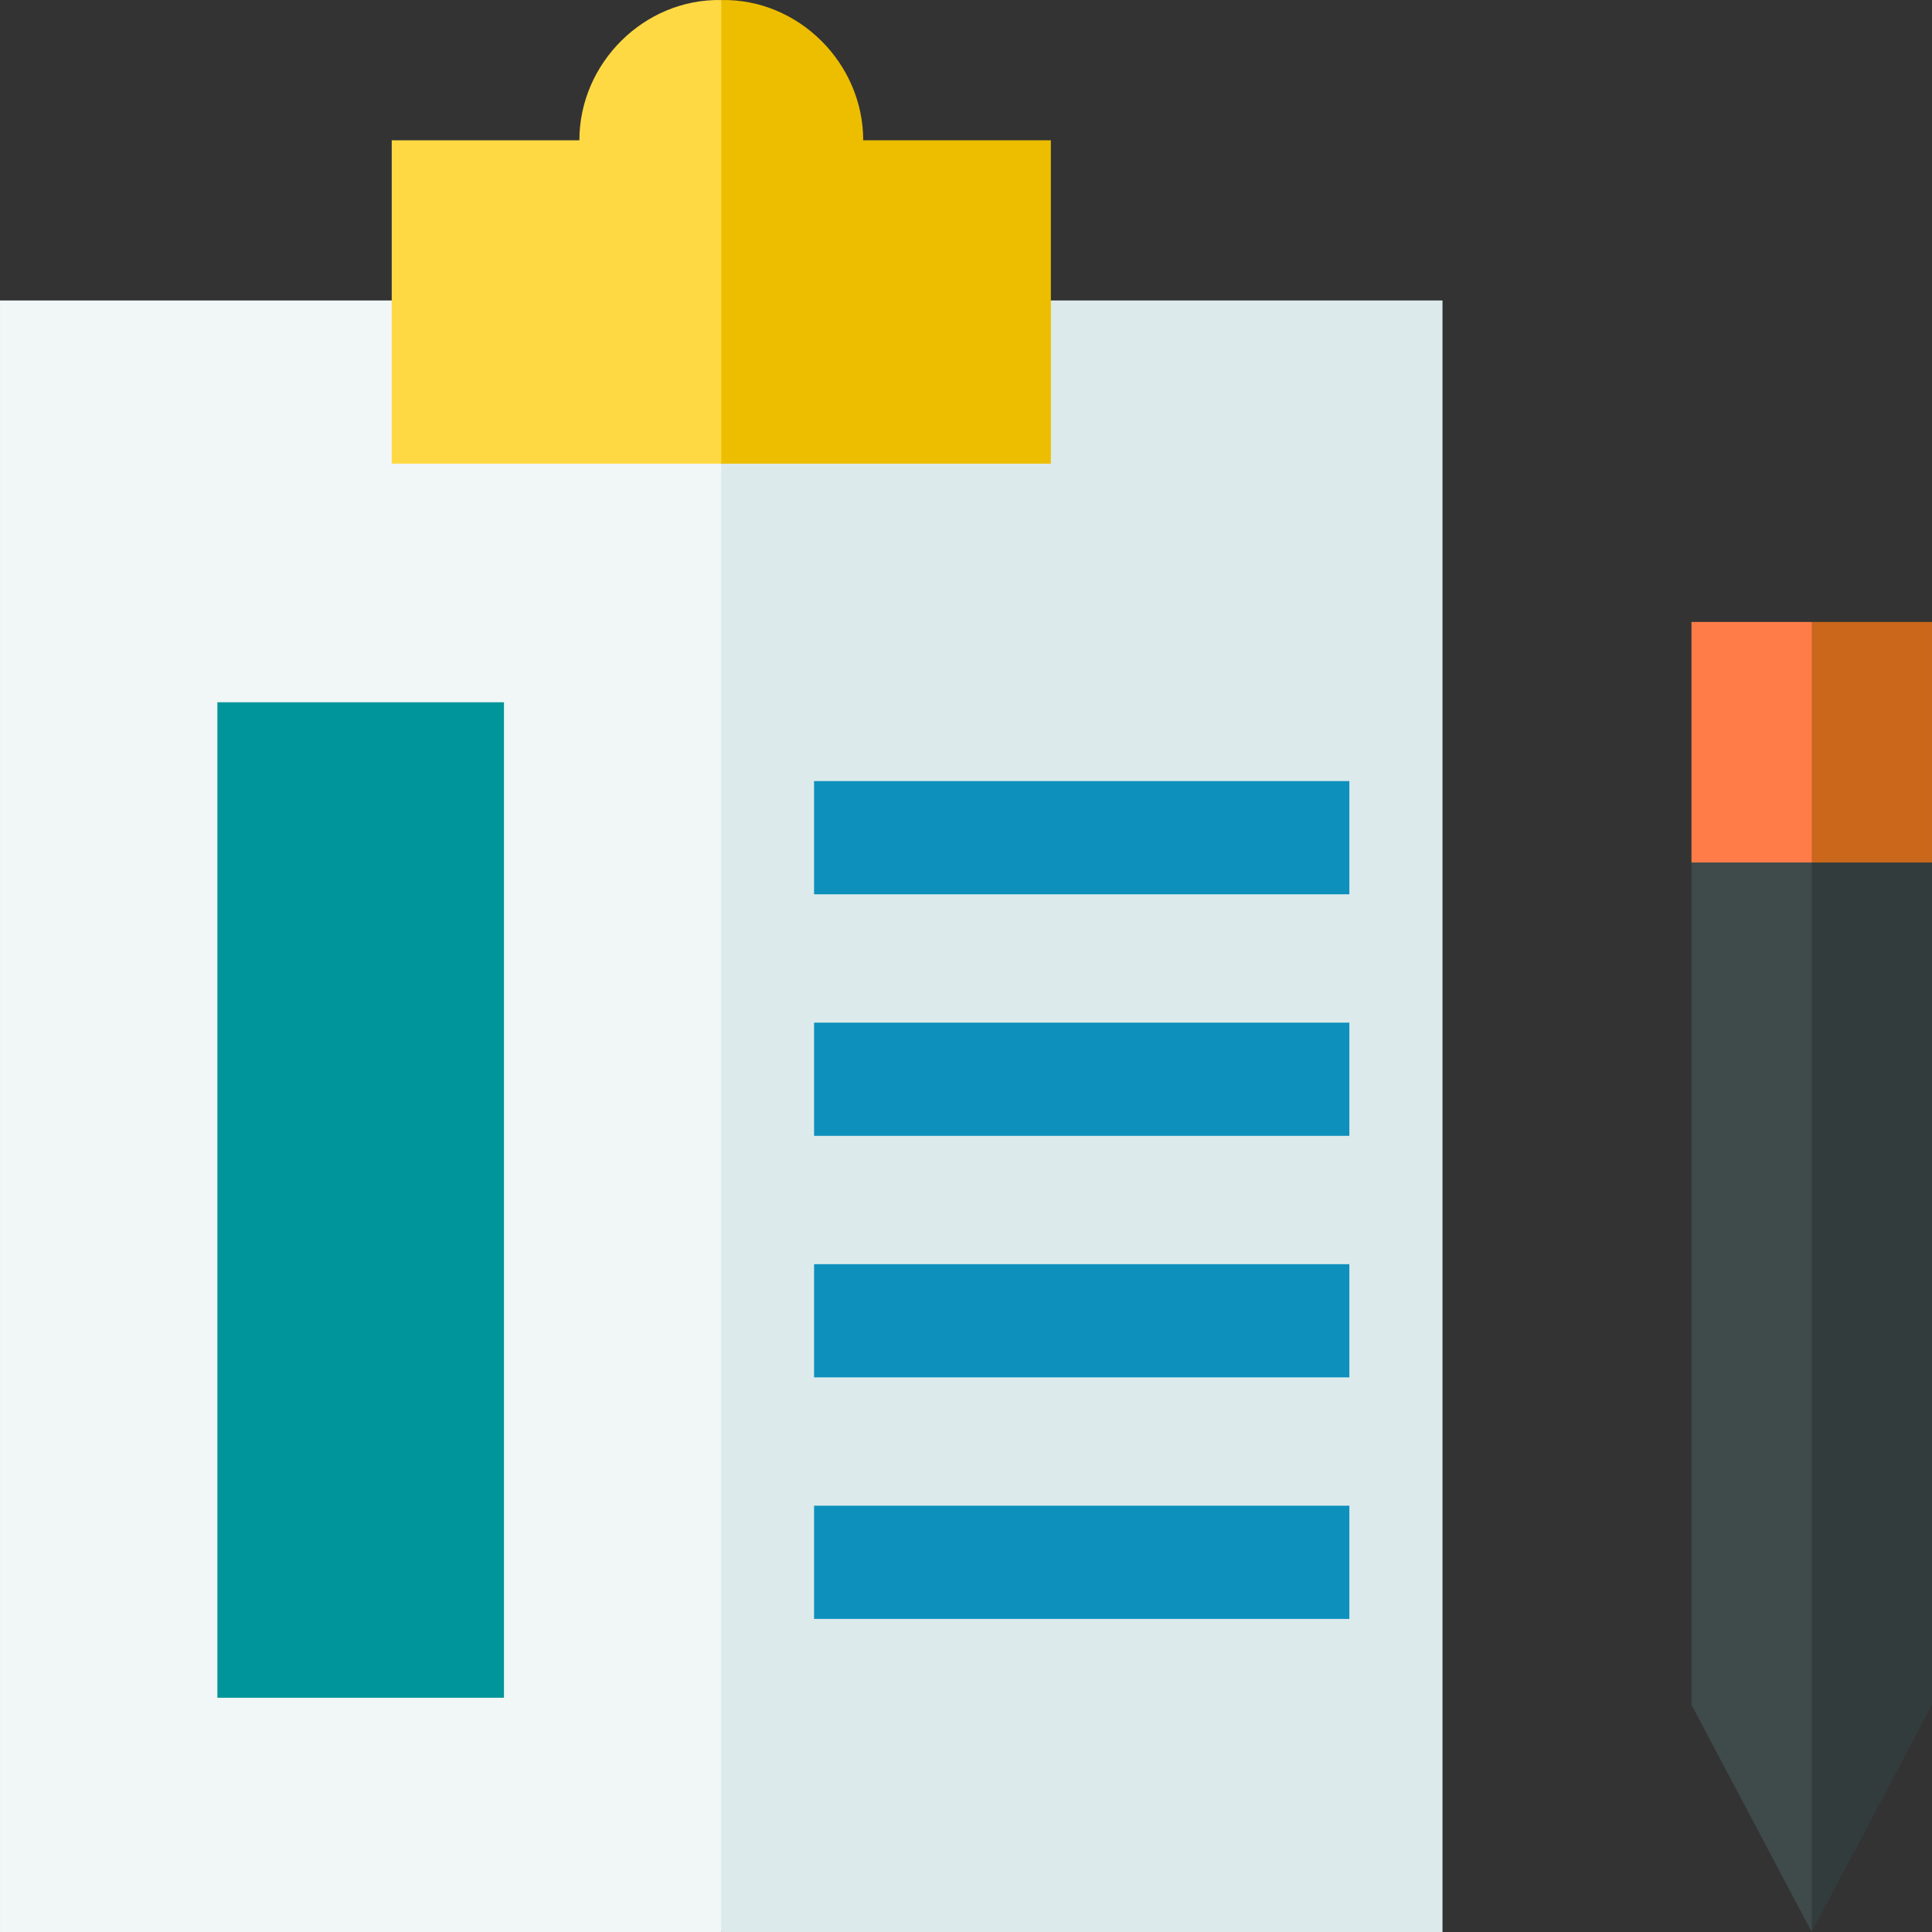 <svg id="Capa_1" enable-background="new 0 0 512.007 512.007" height="512" viewBox="0 0 512.007 512.007" width="512" xmlns="http://www.w3.org/2000/svg"><rect x="0" y="0" width="512.007" height="512.007" fill="#333333" stroke="none"/><g><g><g><path d="m382.283 79.627v432.38h-191.14l-40.352-210.993 40.352-178.127 7.052-9.753h71.149l9.149 9.753-8.128-11.114v-28.256l8.128-3.89z" fill="#dceaec"/><path d="m.003 79.627v432.38h191.14v-389.12l-7.051-9.753h-71.149l-9.13 9.753 8.109-11.114v-28.256l-8.109-3.89z" fill="#f1f6f7"/></g><g><g><path d="m215.741 207.002h141.858v30h-141.858z" fill="#0d90bc"/></g><g><path d="m215.741 271.014h141.858v30h-141.858z" fill="#0d90bc"/></g><g><path d="m215.741 335.024h141.858v30h-141.858z" fill="#0d90bc"/></g><g><path d="m215.741 399.036h141.858v30h-141.858z" fill="#0d90bc"/></g></g><path d="m57.614 186.108h75.946v263.821h-75.946z" fill="#00959a"/><g><path d="m278.493 37.177v85.71h-87.34l-23.256-53.837 23.256-69.043c20.455-.396 37.61 16.737 37.61 37.17z" fill="#edbe00"/><path d="m103.813 37.177v85.71h87.34v-122.88c-20.455-.396-37.61 16.737-37.61 37.17z" fill="#ffd944"/></g></g><g><g><path d="m480.133 164.827-13.513 29.329 13.513 34.411 6.364 13.078h16.851l8.655-13.078v-63.74z" fill="#ca671b"/><path d="m480.133 228.567-15.935 95.801 15.935 187.639 31.87-60.21v-223.23z" fill="#323c3c"/></g><path d="m480.133 164.827v63.74l-6.364 13.078h-16.851l-8.655-13.078v-63.74z" fill="#ff7c48"/></g><path d="m480.133 228.567v283.44l-31.87-60.21v-223.23z" fill="#3f4a4a"/></g></svg>